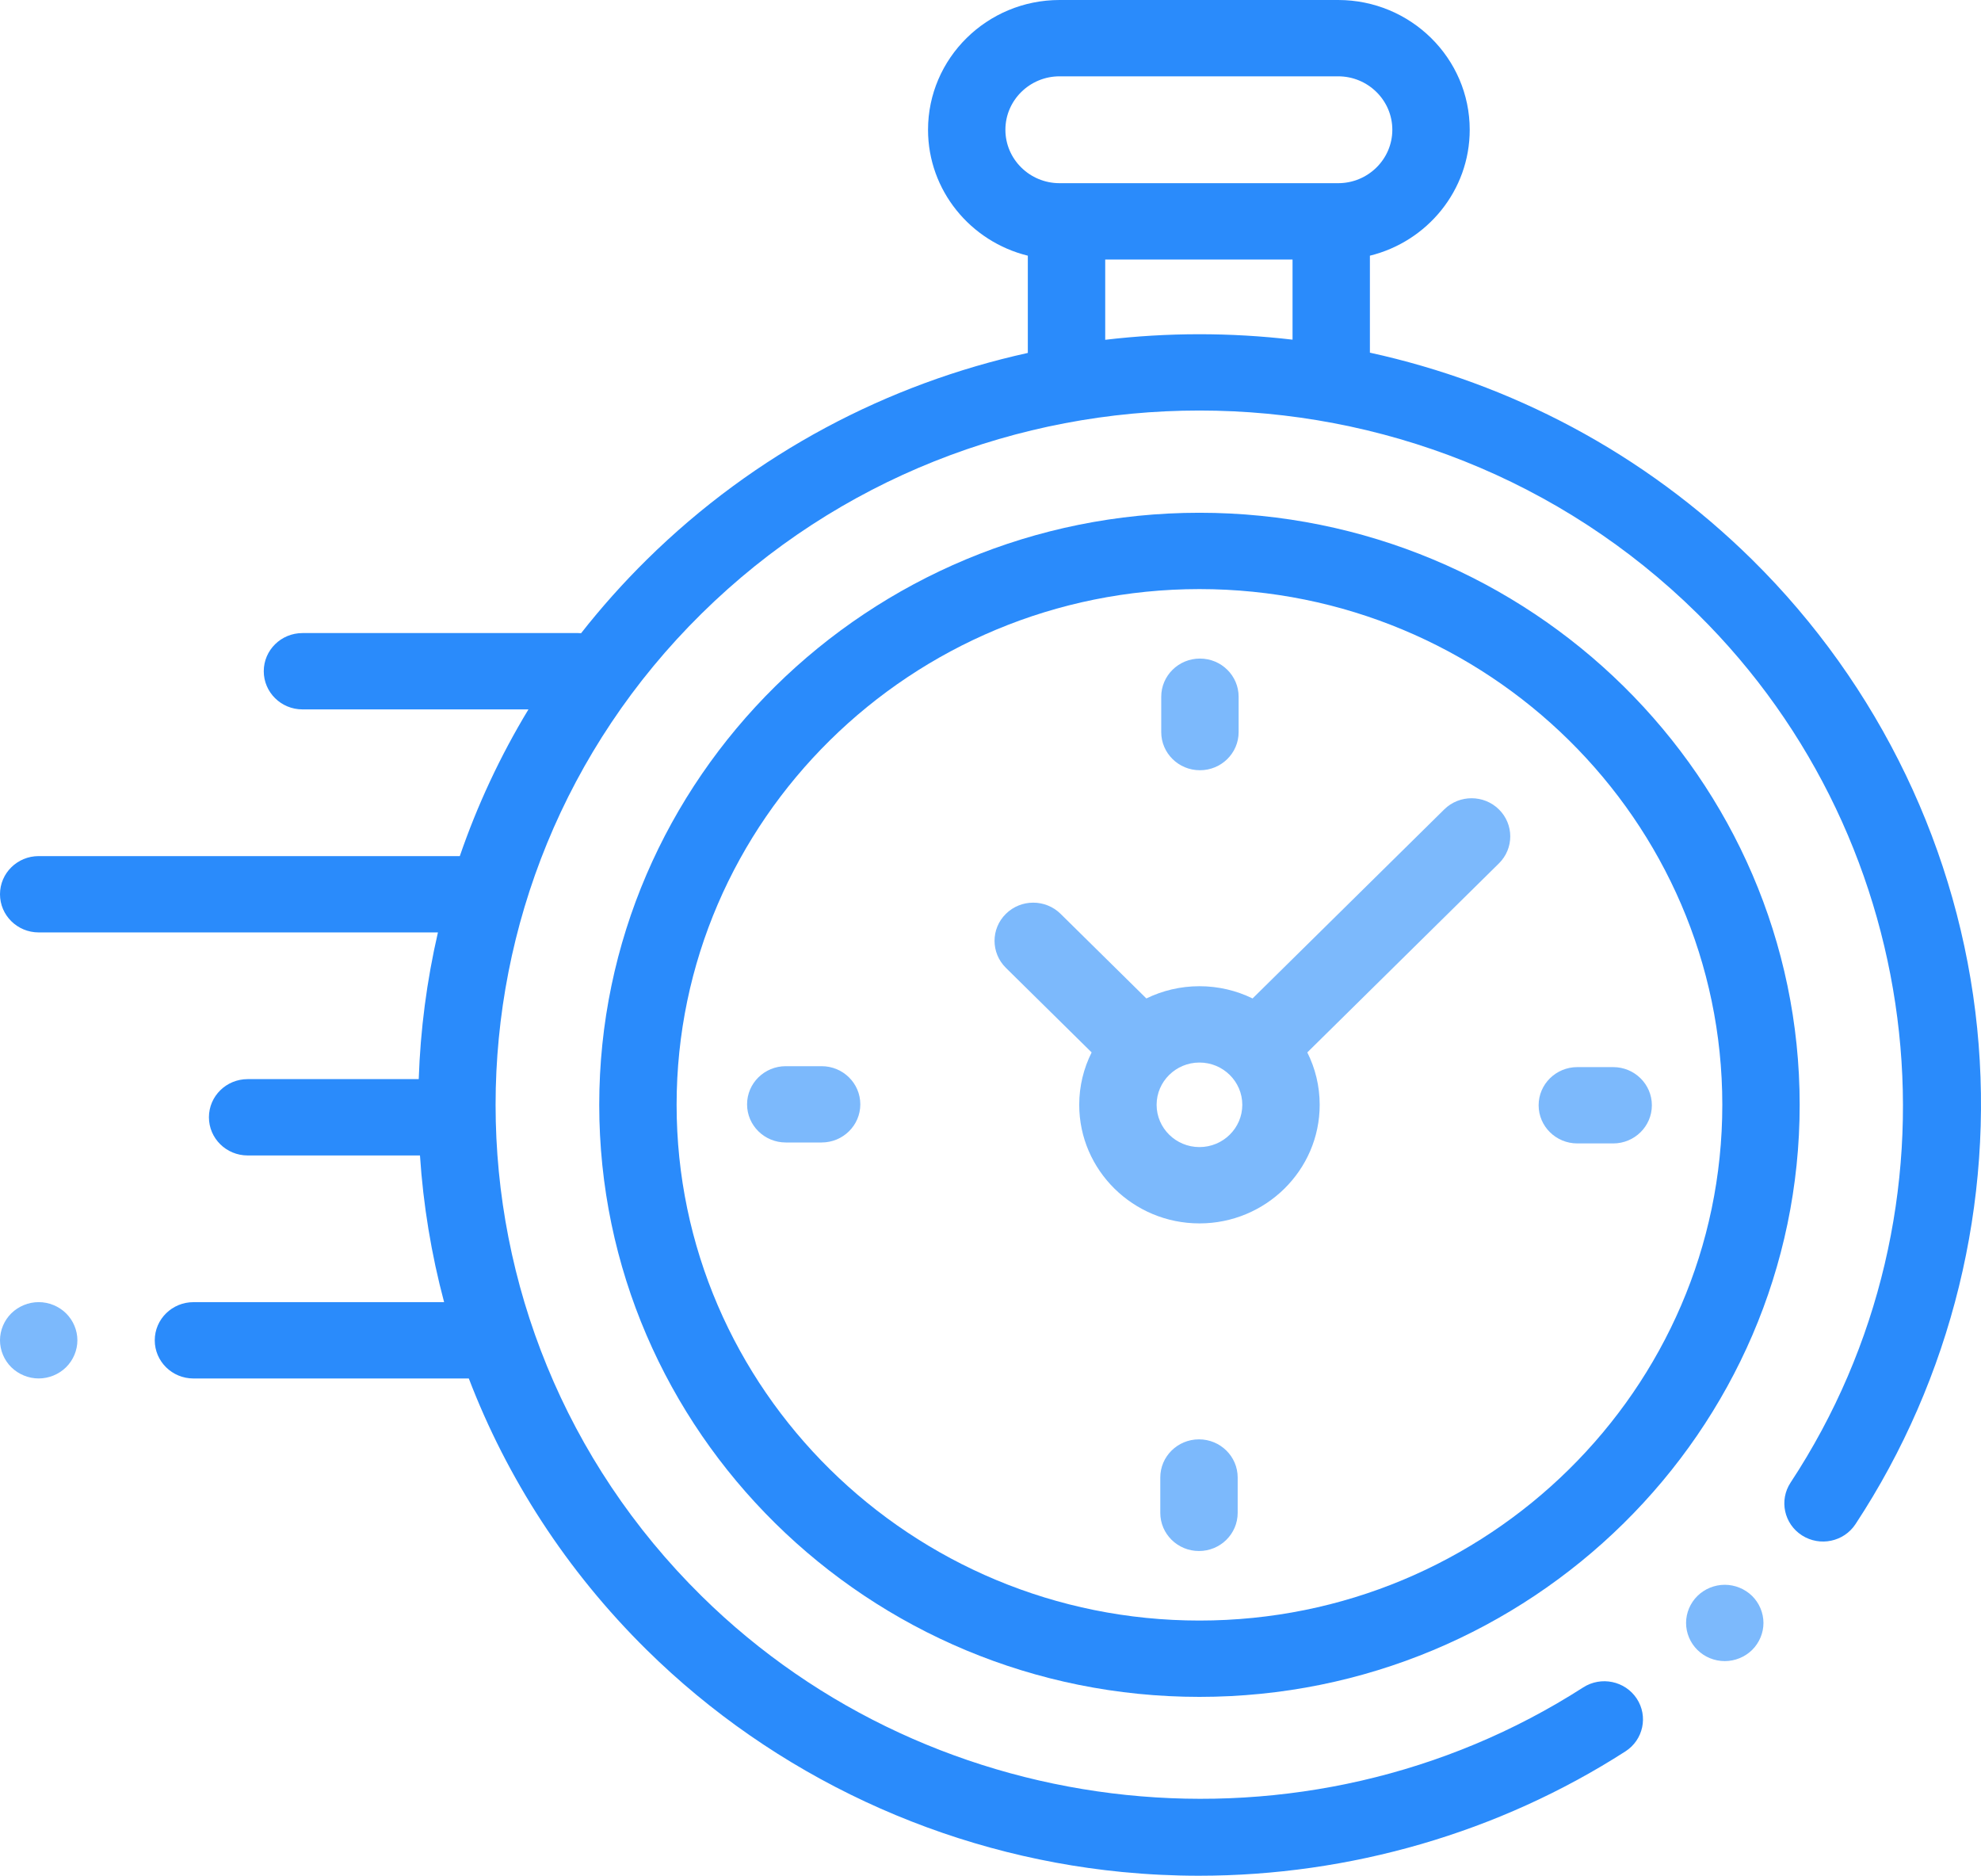 <svg width="75" height="71" viewBox="0 0 75 71" fill="none" xmlns="http://www.w3.org/2000/svg">
<path d="M74.855 38.916C74.182 32.237 71.156 25.939 66.335 21.184C62.214 17.121 57.171 14.51 51.864 13.349V9.678C54.032 9.146 55.643 7.212 55.643 4.912C55.643 2.203 53.409 0 50.662 0H40.115C37.369 0 35.135 2.203 35.135 4.912C35.135 7.211 36.746 9.146 38.913 9.678V13.359C33.623 14.525 28.596 17.133 24.487 21.184C23.588 22.071 22.759 23.001 22 23.968C21.963 23.965 21.927 23.963 21.889 23.963H11.45C10.642 23.963 9.986 24.609 9.986 25.407C9.986 26.205 10.642 26.852 11.45 26.852H20.007C18.933 28.625 18.067 30.488 17.408 32.405H1.465C0.656 32.405 0 33.051 0 33.849C0 34.647 0.656 35.294 1.465 35.294H16.58C16.158 37.121 15.915 38.981 15.853 40.847H9.375C8.566 40.847 7.91 41.493 7.91 42.291C7.91 43.089 8.566 43.736 9.375 43.736H15.9C16.023 45.606 16.328 47.466 16.814 49.289H7.324C6.515 49.289 5.859 49.935 5.859 50.733C5.859 51.531 6.515 52.178 7.324 52.178H17.749C19.186 55.927 21.432 59.441 24.487 62.454C29.314 67.214 35.706 70.198 42.486 70.859C43.454 70.953 44.422 71 45.389 71C51.105 71 56.749 69.369 61.538 66.293C62.215 65.858 62.407 64.963 61.966 64.294C61.524 63.626 60.617 63.437 59.939 63.872C49.457 70.604 35.418 69.148 26.559 60.411C16.164 50.16 16.164 33.479 26.559 23.228C36.954 12.976 53.868 12.976 64.263 23.228C73.11 31.953 74.594 45.786 67.791 56.118C67.35 56.787 67.543 57.682 68.222 58.117C68.901 58.551 69.808 58.361 70.248 57.692C73.883 52.171 75.519 45.503 74.855 38.916ZM38.064 4.912C38.064 3.797 38.984 2.889 40.115 2.889H50.662C51.793 2.889 52.713 3.797 52.713 4.912C52.713 6.027 51.793 6.934 50.662 6.934H50.399H40.378H40.115C38.984 6.934 38.064 6.027 38.064 4.912ZM41.843 12.862V9.824H48.935V12.857C46.58 12.581 44.197 12.583 41.843 12.862Z" fill="#2A8BFB"/>
<path d="M65.299 59.987C64.912 59.987 64.536 60.142 64.264 60.41C63.99 60.679 63.834 61.052 63.834 61.432C63.834 61.812 63.99 62.184 64.264 62.453C64.536 62.723 64.912 62.876 65.299 62.876C65.684 62.876 66.061 62.723 66.335 62.453C66.607 62.184 66.764 61.812 66.764 61.432C66.764 61.052 66.607 60.679 66.335 60.41C66.061 60.142 65.684 59.987 65.299 59.987Z" fill="#7CB9FC"/>
<path d="M45.411 19.409C32.881 19.409 22.687 29.462 22.687 41.819C22.687 54.177 32.881 64.23 45.411 64.23C57.941 64.23 68.135 54.177 68.135 41.819C68.135 29.462 57.941 19.409 45.411 19.409ZM45.411 61.341C34.496 61.341 25.616 52.583 25.616 41.819C25.616 31.055 34.496 22.298 45.411 22.298C56.326 22.298 65.206 31.055 65.206 41.819C65.206 52.583 56.326 61.341 45.411 61.341Z" fill="#2A8BFB"/>
<path d="M54.678 30.638L47.422 37.793C46.815 37.497 46.133 37.33 45.411 37.33C44.69 37.33 44.007 37.497 43.401 37.793L40.154 34.591C39.581 34.026 38.654 34.026 38.082 34.591C37.51 35.155 37.51 36.069 38.082 36.634L41.329 39.836C41.029 40.434 40.859 41.107 40.859 41.819C40.859 44.294 42.901 46.308 45.411 46.308C47.921 46.308 49.963 44.294 49.963 41.819C49.963 41.107 49.794 40.434 49.494 39.836L56.536 32.891L56.749 32.681C57.321 32.117 57.321 31.202 56.749 30.638C56.177 30.074 55.25 30.074 54.678 30.638ZM45.411 43.419C44.517 43.419 43.789 42.701 43.789 41.819C43.789 40.937 44.517 40.219 45.411 40.219C46.306 40.219 47.033 40.937 47.033 41.819C47.033 42.701 46.306 43.419 45.411 43.419Z" fill="#7CB9FC"/>
<path d="M61.074 40.392H59.717C58.908 40.392 58.252 41.039 58.252 41.836C58.252 42.634 58.908 43.281 59.717 43.281H61.074C61.883 43.281 62.539 42.634 62.539 41.836C62.539 41.039 61.883 40.392 61.074 40.392Z" fill="#7CB9FC"/>
<path d="M31.106 40.357H29.749C28.94 40.357 28.284 41.003 28.284 41.801C28.284 42.599 28.94 43.245 29.749 43.245H31.106C31.915 43.245 32.571 42.599 32.571 41.801C32.571 41.003 31.915 40.357 31.106 40.357Z" fill="#7CB9FC"/>
<path d="M45.429 29.155C46.238 29.155 46.894 28.509 46.894 27.711V26.373C46.894 25.575 46.238 24.928 45.429 24.928C44.62 24.928 43.964 25.575 43.964 26.373V27.711C43.964 28.509 44.62 29.155 45.429 29.155Z" fill="#7CB9FC"/>
<path d="M45.393 54.482C44.584 54.482 43.928 55.129 43.928 55.926V57.264C43.928 58.062 44.584 58.709 45.393 58.709C46.202 58.709 46.858 58.062 46.858 57.264V55.926C46.858 55.129 46.202 54.482 45.393 54.482Z" fill="#7CB9FC"/>
<path d="M1.465 49.288C1.08 49.288 0.702 49.443 0.429 49.711C0.157 49.98 0 50.353 0 50.732C0 51.114 0.157 51.485 0.429 51.754C0.702 52.022 1.08 52.177 1.465 52.177C1.85 52.177 2.228 52.022 2.5 51.754C2.773 51.485 2.93 51.112 2.93 50.732C2.93 50.353 2.773 49.98 2.5 49.711C2.228 49.443 1.85 49.288 1.465 49.288Z" fill="#7CB9FC"/>
</svg>
